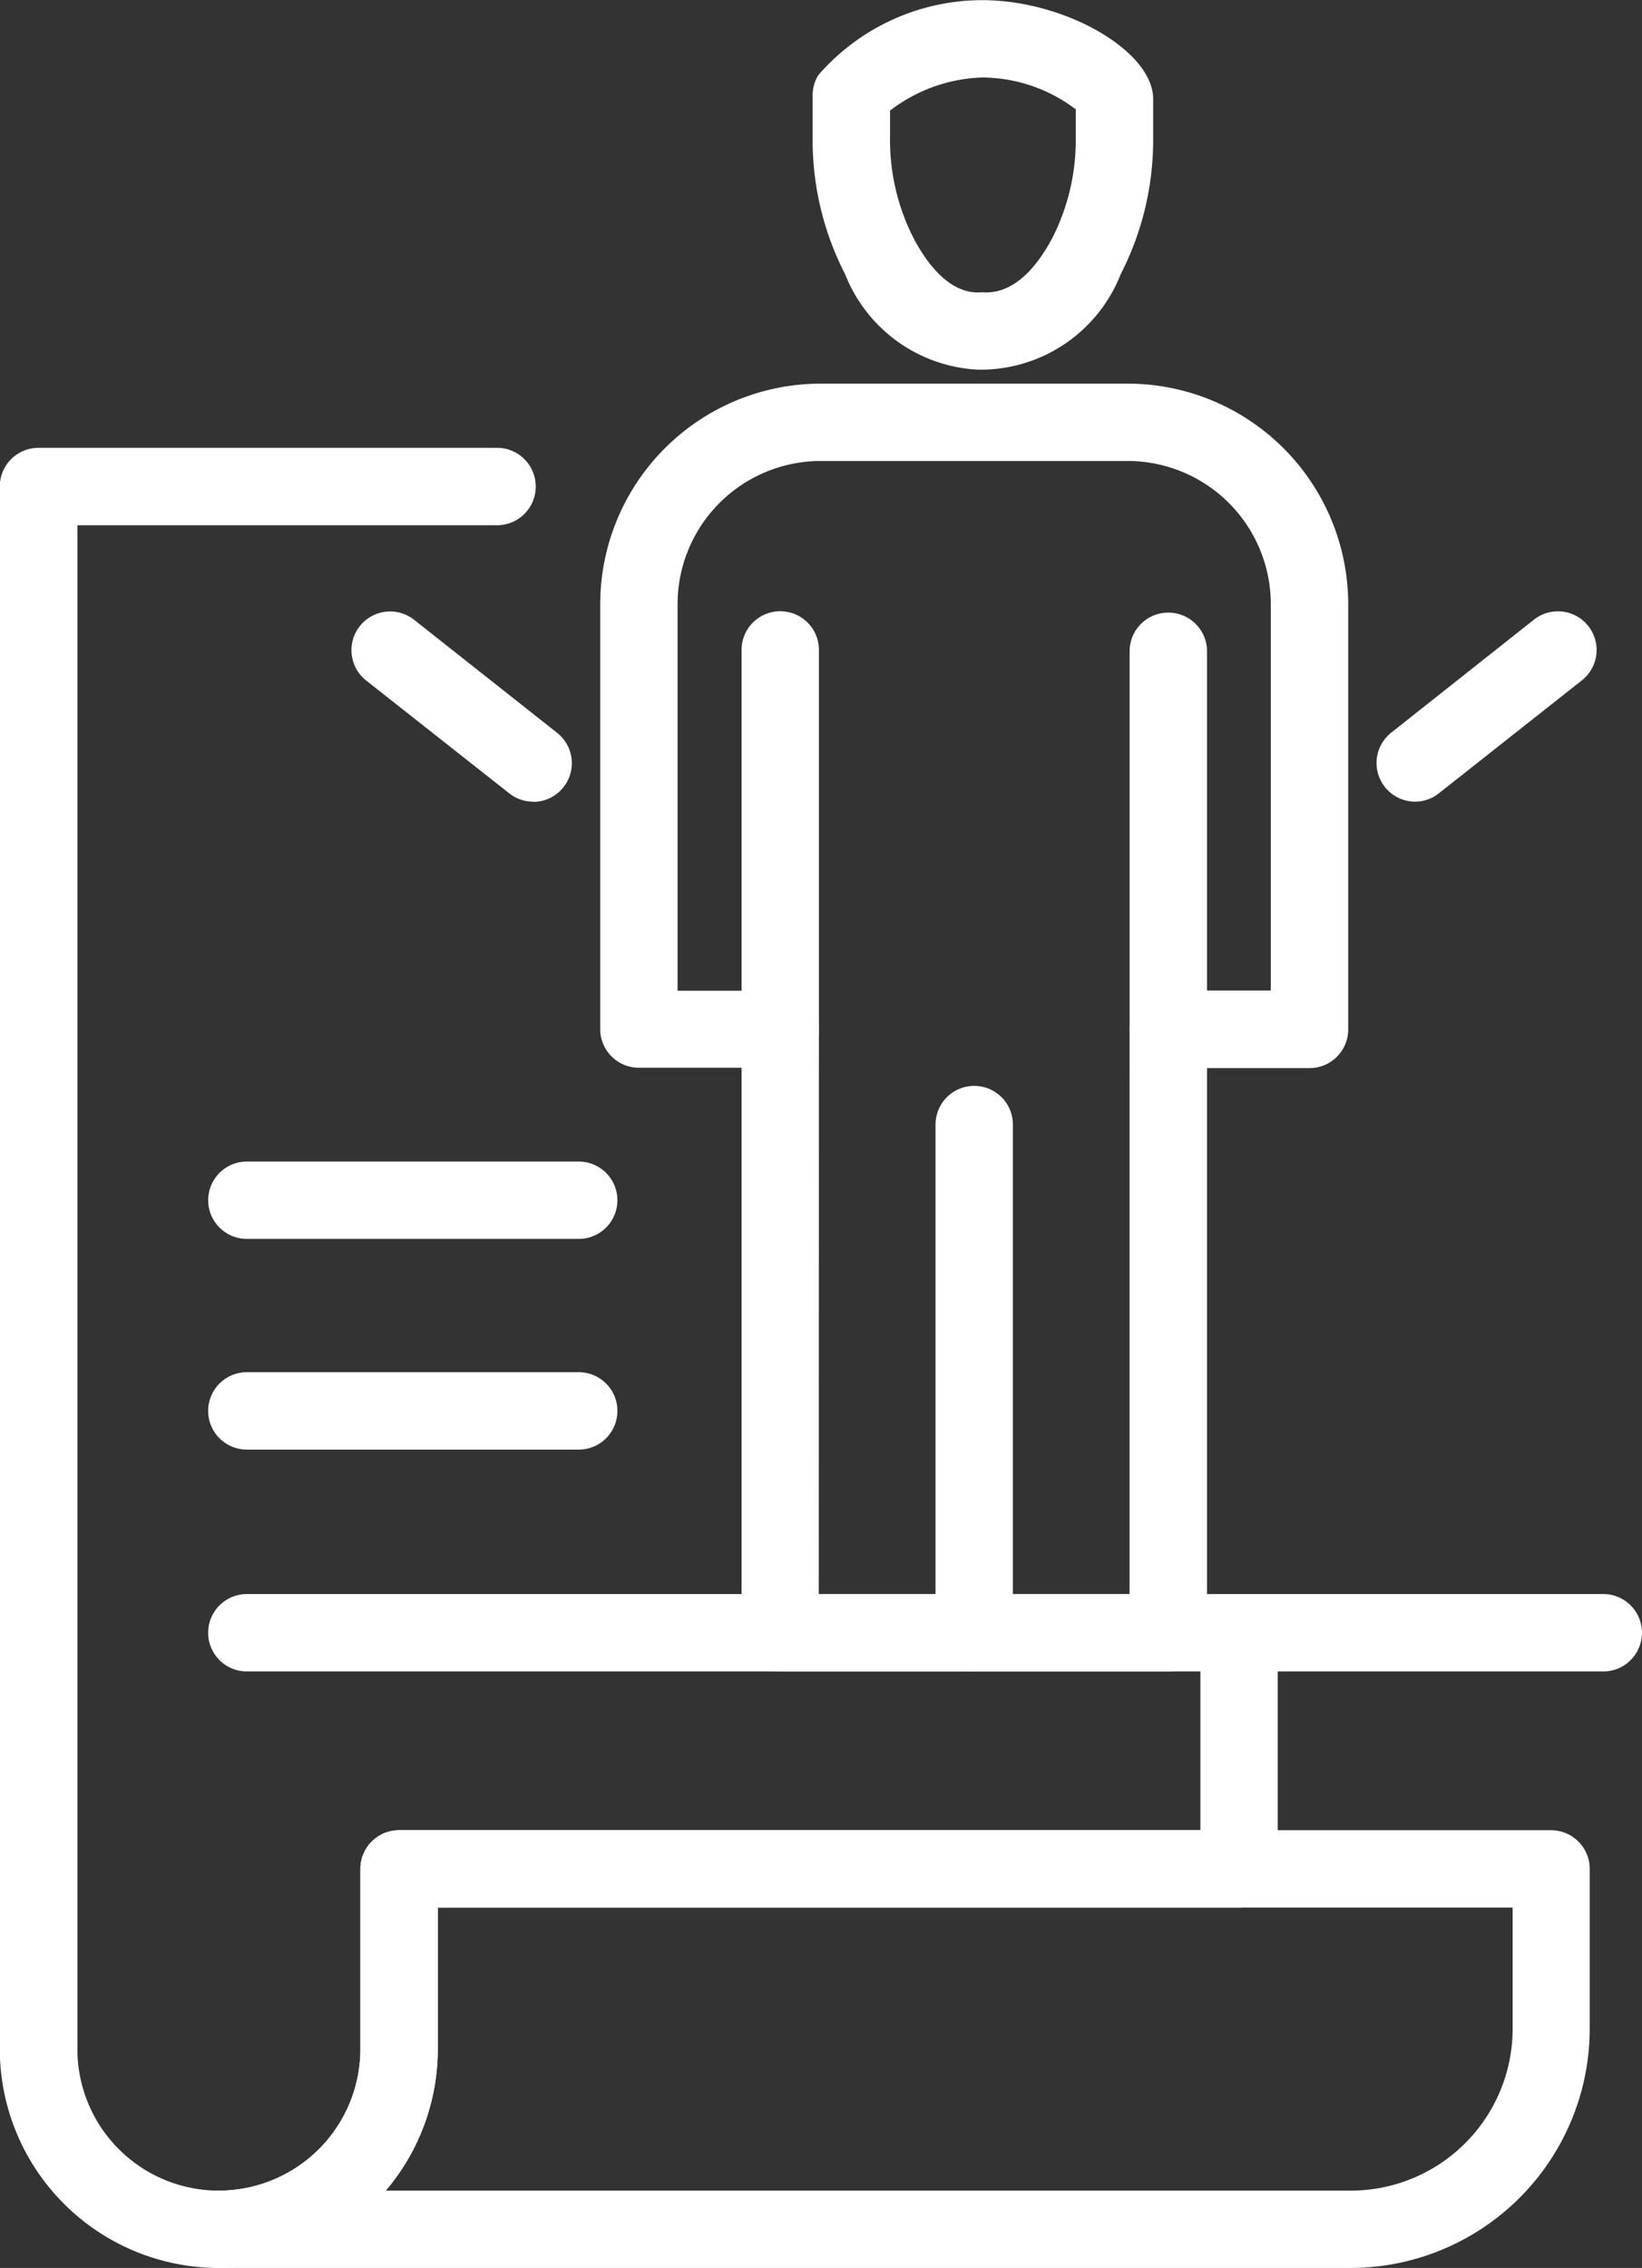 <svg xmlns="http://www.w3.org/2000/svg" width="32.226" height="44.51" viewBox="0 0 32.226 44.51">
  <rect x="0" y="0" width="32.226" height="44.51" fill="#333333" stroke="none"/>
  <g id="a6" transform="translate(-33.887 -486.745)">
    <path id="路径_20" data-name="路径 20" d="M60.4,531.255H38.183a.759.759,0,0,1,0-1.518,2.78,2.78,0,0,0,2.777-2.777v-3.537a.759.759,0,0,1,.759-.759H64.328a.759.759,0,0,1,.759.759v3.141A4.7,4.7,0,0,1,60.4,531.255Zm-18.937-1.518H60.4a3.178,3.178,0,0,0,3.174-3.173v-2.382H42.479v2.778A4.282,4.282,0,0,1,41.458,529.737Z" fill="#fff"/>
    <path id="路径_21" data-name="路径 21" d="M38.183,531.255a4.3,4.3,0,0,1-4.3-4.295V496.293a.759.759,0,0,1,.76-.759h9.026a.76.76,0,0,1,0,1.519H35.406V526.96a2.777,2.777,0,0,0,5.554,0v-3.537a.759.759,0,0,1,.759-.759H57.446v-3.875a.759.759,0,1,1,1.518,0v4.634a.759.759,0,0,1-.759.759H42.479v2.778A4.3,4.3,0,0,1,38.183,531.255Z" fill="#fff"/>
    <path id="路径_22" data-name="路径 22" d="M56.817,519.548H49.2a.759.759,0,0,1-.759-.759V507.7H46.426a.759.759,0,0,1-.759-.759V498.6a4.331,4.331,0,0,1,4.326-4.326H56.02a4.332,4.332,0,0,1,4.327,4.326v8.348a.759.759,0,0,1-.759.759H57.576v11.087A.759.759,0,0,1,56.817,519.548Zm-6.861-1.519h6.1V506.943a.759.759,0,0,1,.76-.759h2.012V498.6a2.812,2.812,0,0,0-2.809-2.808H49.993a2.812,2.812,0,0,0-2.808,2.808v7.589H49.2a.759.759,0,0,1,.759.759Z" fill="#fff"/>
    <path id="路径_23" data-name="路径 23" d="M53.007,519.548a.759.759,0,0,1-.759-.759v-9.974a.759.759,0,1,1,1.518,0v9.974A.759.759,0,0,1,53.007,519.548Z" fill="#fff"/>
    <path id="路径_24" data-name="路径 24" d="M49.2,507.7a.759.759,0,0,1-.759-.76V499.5a.759.759,0,1,1,1.518,0v7.442A.759.759,0,0,1,49.2,507.7Z" fill="#fff"/>
    <path id="路径_25" data-name="路径 25" d="M56.817,507.7a.76.76,0,0,1-.76-.76V499.5a.76.76,0,0,1,1.519,0v7.442A.759.759,0,0,1,56.817,507.7Z" fill="#fff"/>
    <path id="路径_26" data-name="路径 26" d="M53.083,494a2.963,2.963,0,0,1-2.61-1.874,5.753,5.753,0,0,1-.637-2.687v-.824a.753.753,0,0,1,.111-.395,4.265,4.265,0,0,1,3.218-1.472c1.63,0,3.354,1,3.354,1.939v.752a5.768,5.768,0,0,1-.637,2.687A2.955,2.955,0,0,1,53.156,494Zm-1.728-5.081v.52a4.241,4.241,0,0,0,.46,1.977c.382.722.842,1.11,1.341,1.065.529.045,1-.343,1.384-1.065a4.241,4.241,0,0,0,.46-1.977v-.548a3.059,3.059,0,0,0-1.835-.625A3.116,3.116,0,0,0,51.355,488.916Z" fill="#fff"/>
    <path id="路径_27" data-name="路径 27" d="M65.353,519.548H38.732a.759.759,0,0,1,0-1.519H65.353a.759.759,0,1,1,0,1.519Z" fill="#fff"/>
    <path id="路径_28" data-name="路径 28" d="M61.662,502.478a.759.759,0,0,1-.471-1.354L64,498.9a.759.759,0,0,1,.941,1.191l-2.808,2.218A.75.75,0,0,1,61.662,502.478Z" fill="#fff"/>
    <path id="路径_29" data-name="路径 29" d="M44.351,502.478a.75.75,0,0,1-.47-.164L41.073,500.1a.759.759,0,1,1,.942-1.191l2.807,2.219a.759.759,0,0,1-.471,1.354Z" fill="#fff"/>
    <path id="路径_30" data-name="路径 30" d="M45.245,515.194H38.732a.759.759,0,0,1,0-1.519h6.513a.759.759,0,0,1,0,1.519Z" fill="#fff"/>
    <path id="路径_31" data-name="路径 31" d="M45.245,511.059H38.732a.759.759,0,0,1,0-1.518h6.513a.759.759,0,1,1,0,1.518Z" fill="#fff"/>
  </g>
</svg>
